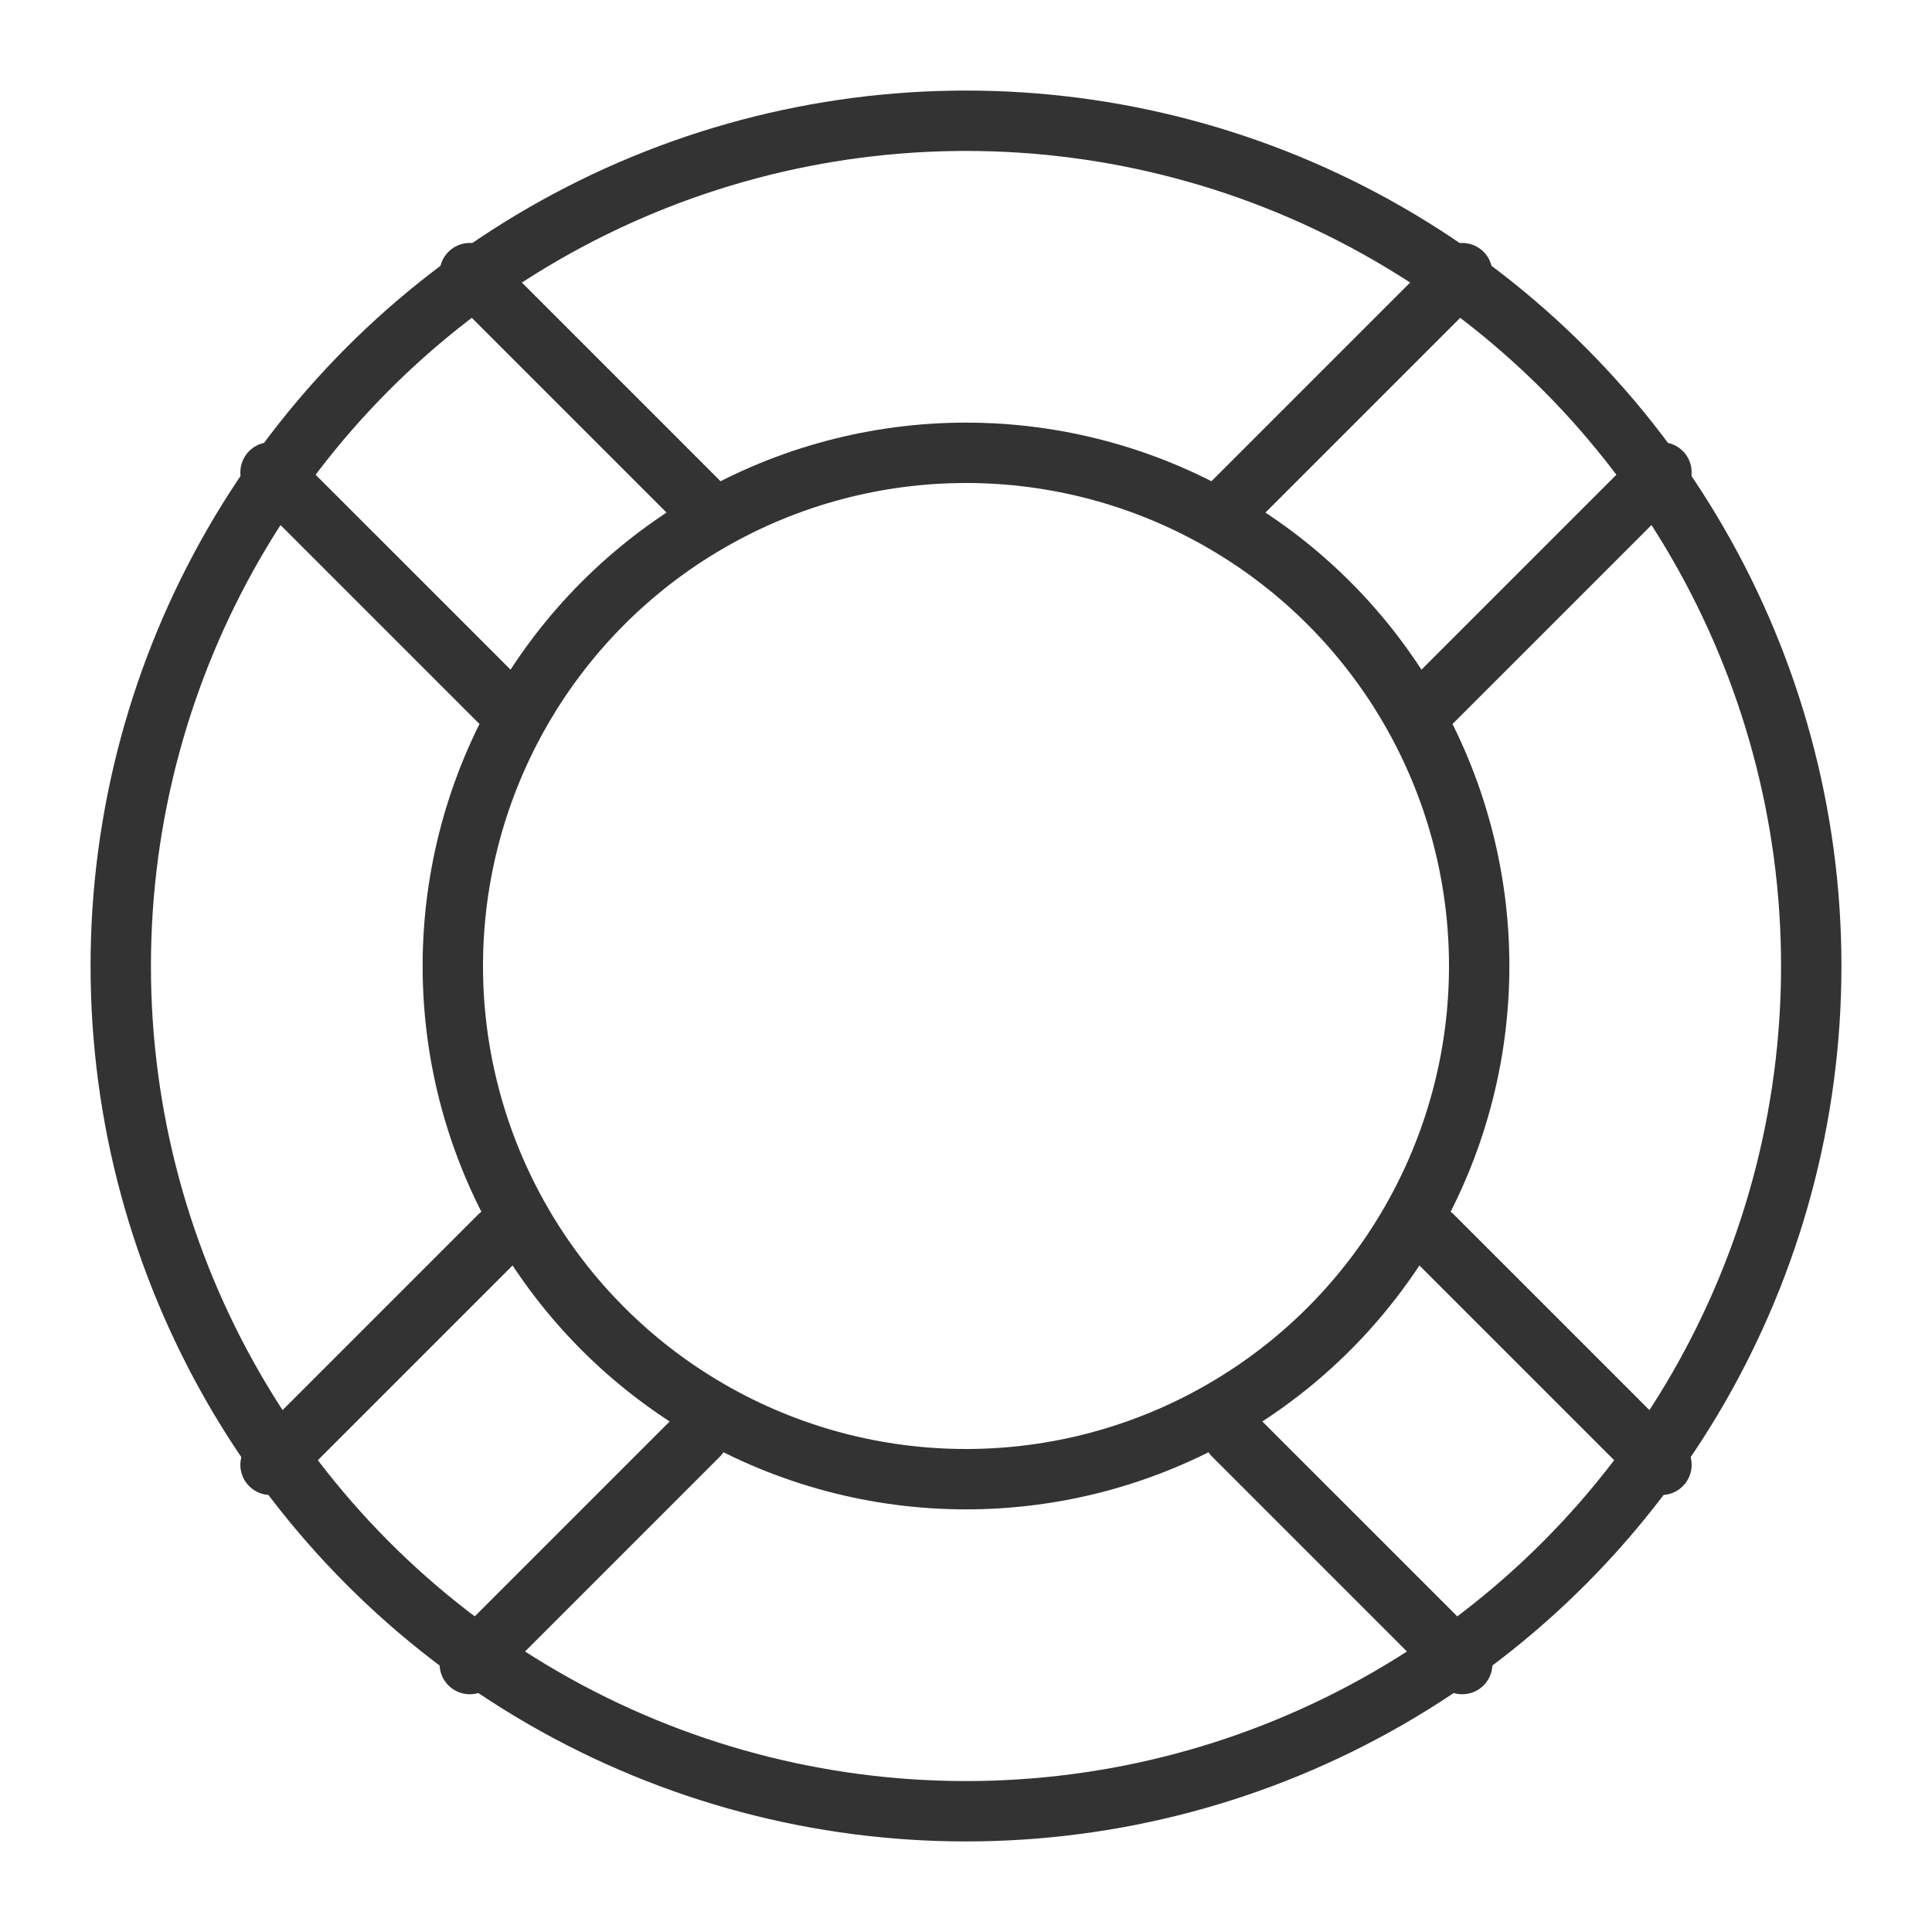 <svg xmlns="http://www.w3.org/2000/svg" viewBox="0 0 32 32"><g stroke="#333" stroke-linecap="round" stroke-linejoin="round" stroke-miterlimit="10" fill="none"><circle cx="16" cy="16" r="14"/><circle cx="16" cy="16" r="8.5"/><path d="M27.519 7.824l-3.789 3.789m.489-7.089L20.43 8.313m-8.86 15.46l-3.789 3.789m.489-7.089l-3.789 3.789m3.3-19.738l3.789 3.789m-7.089-.489l3.789 3.789m15.46 8.86l3.789 3.789m-7.089-.489l3.789 3.789"/></g></svg>